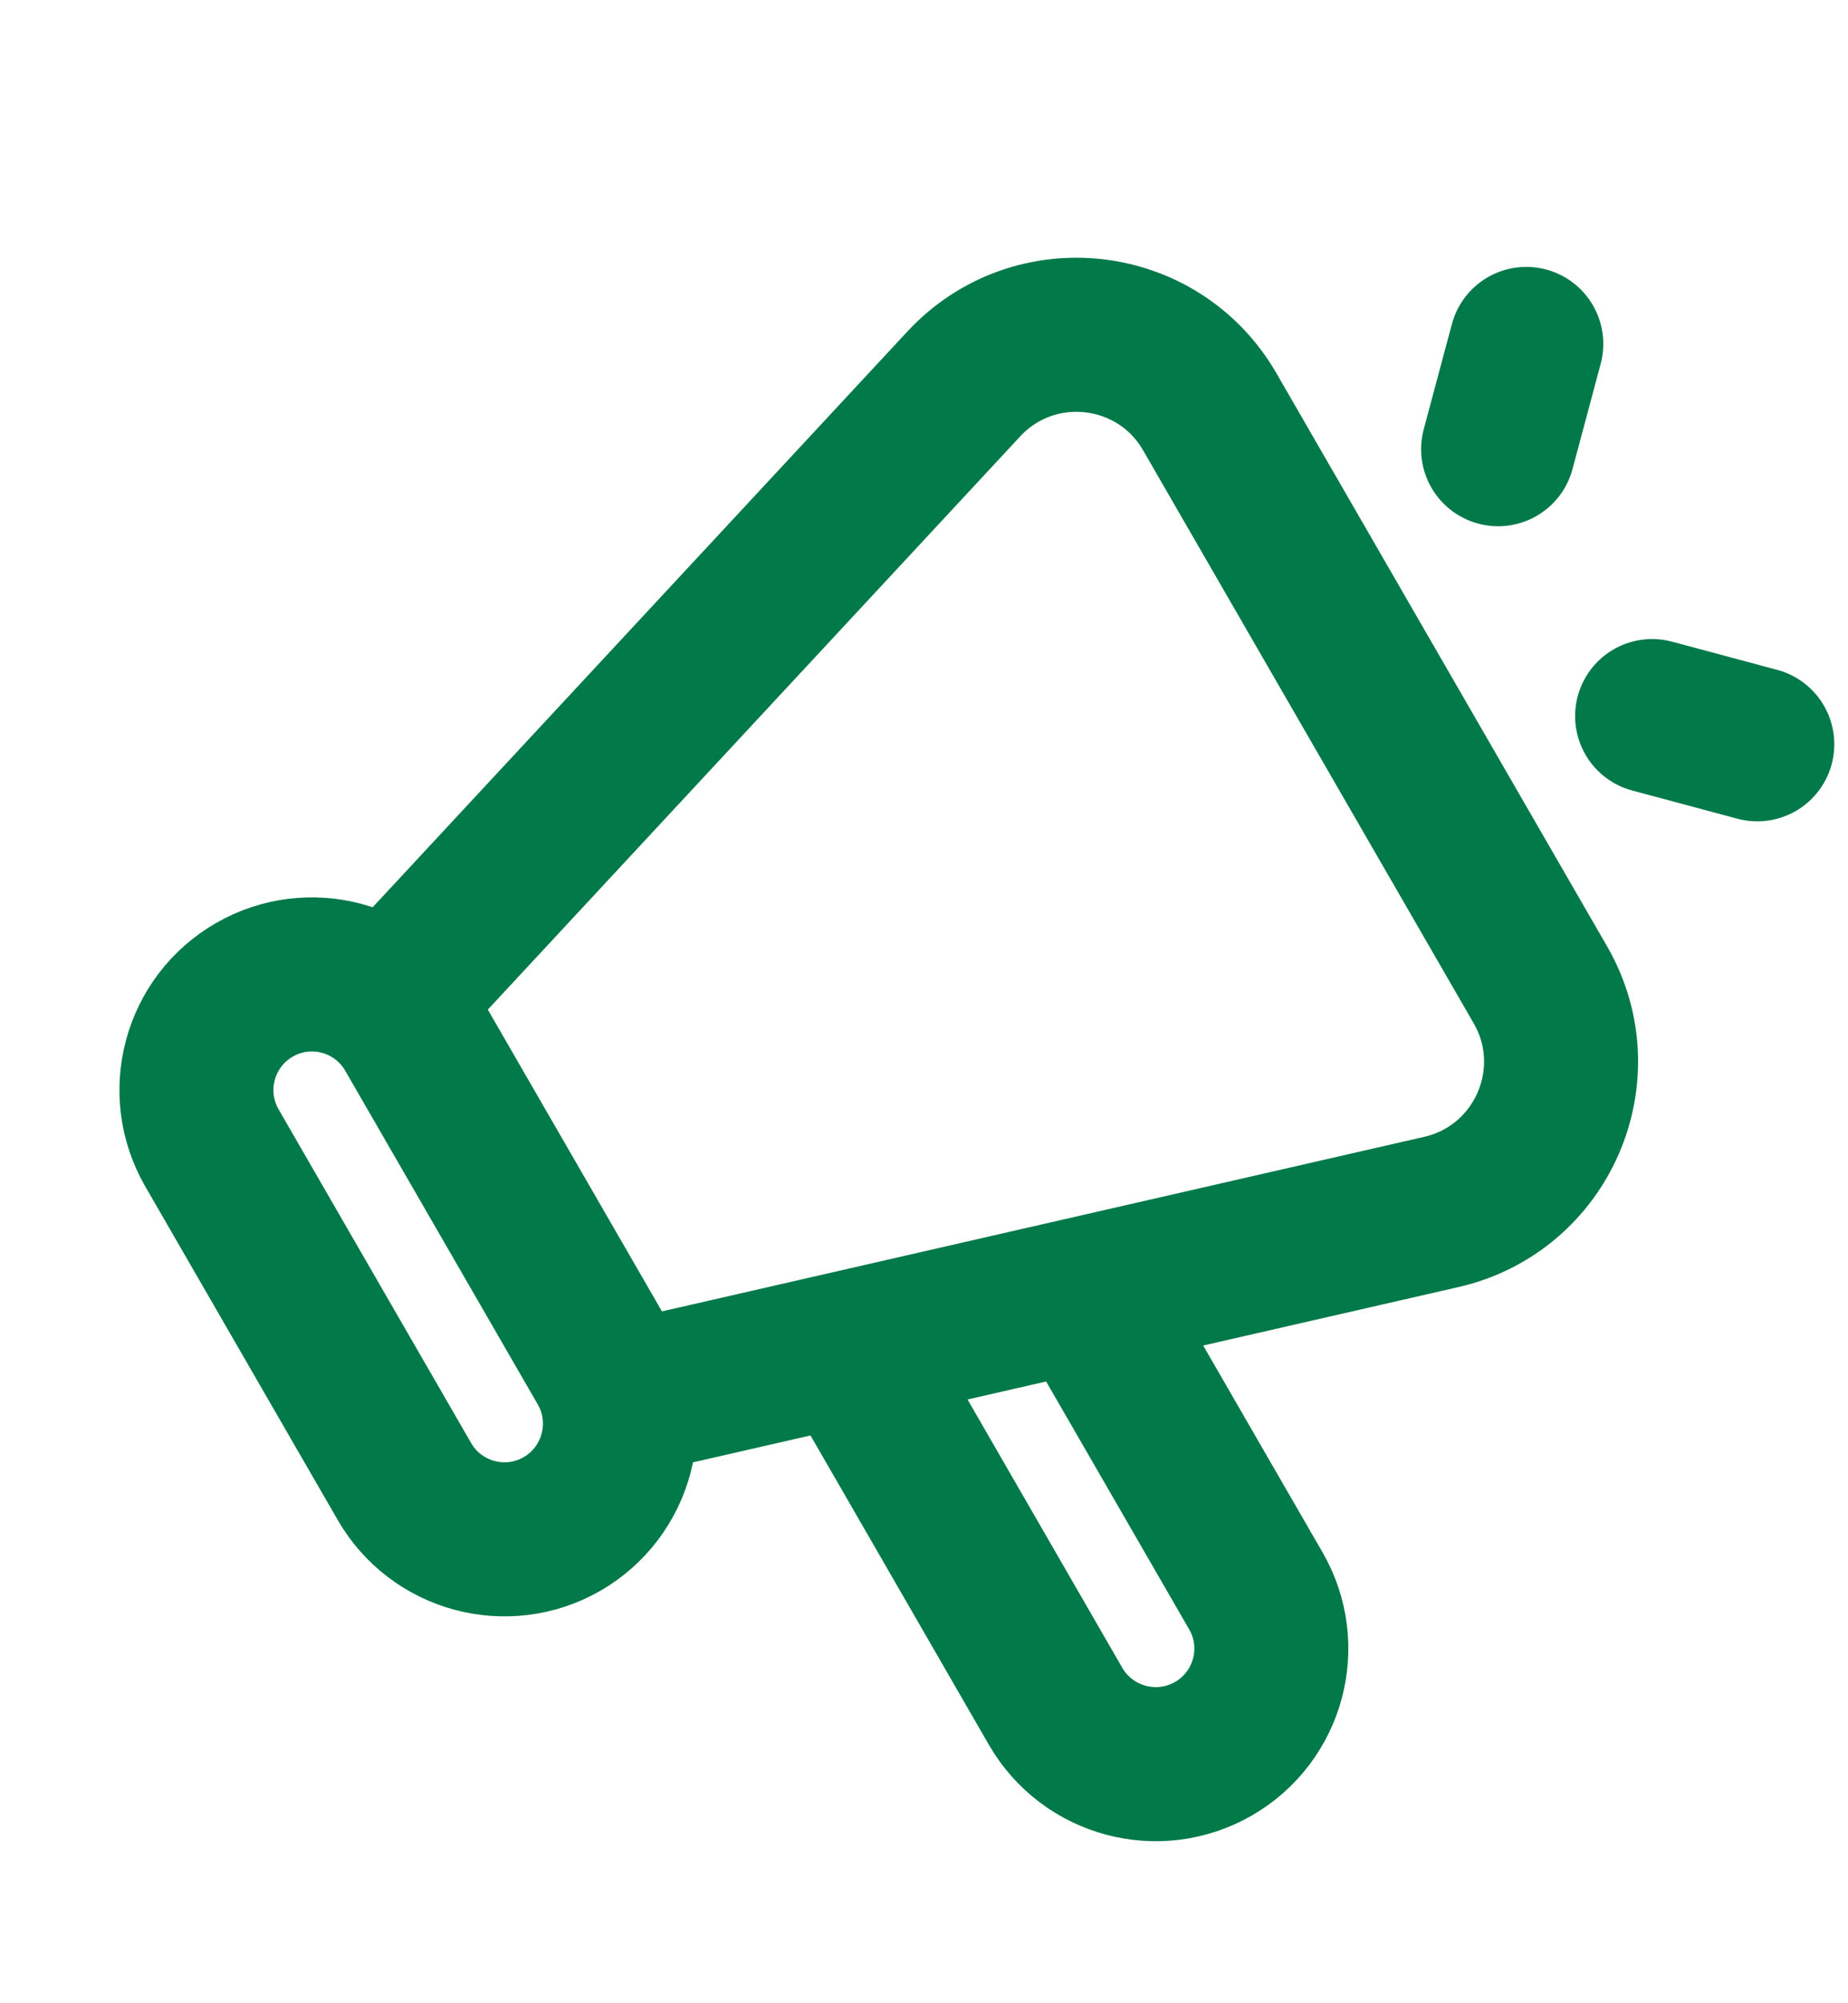 <svg width="12" height="13" viewBox="0 0 12 13" fill="none" xmlns="http://www.w3.org/2000/svg">
<path d="M7.081 8.464L8.155 10.324C8.362 10.682 8.239 11.141 7.88 11.348C7.521 11.555 7.063 11.432 6.855 11.074L5.529 8.776M9.728 2.915L9.911 2.232M10.728 4.647L11.411 4.83M4.05 9.08L9.359 7.865C10.015 7.715 10.339 6.973 10.002 6.39L7.856 2.673C7.52 2.09 6.716 1.999 6.258 2.492L2.55 6.482L4.05 9.08ZM2.675 6.699L3.925 8.864C4.132 9.223 4.009 9.681 3.651 9.889C3.292 10.096 2.833 9.973 2.626 9.614L1.376 7.449C1.169 7.09 1.292 6.631 1.651 6.424C2.009 6.217 2.468 6.34 2.675 6.699Z" stroke="#027948" stroke-linecap="round" stroke-linejoin="round"/>
</svg>
